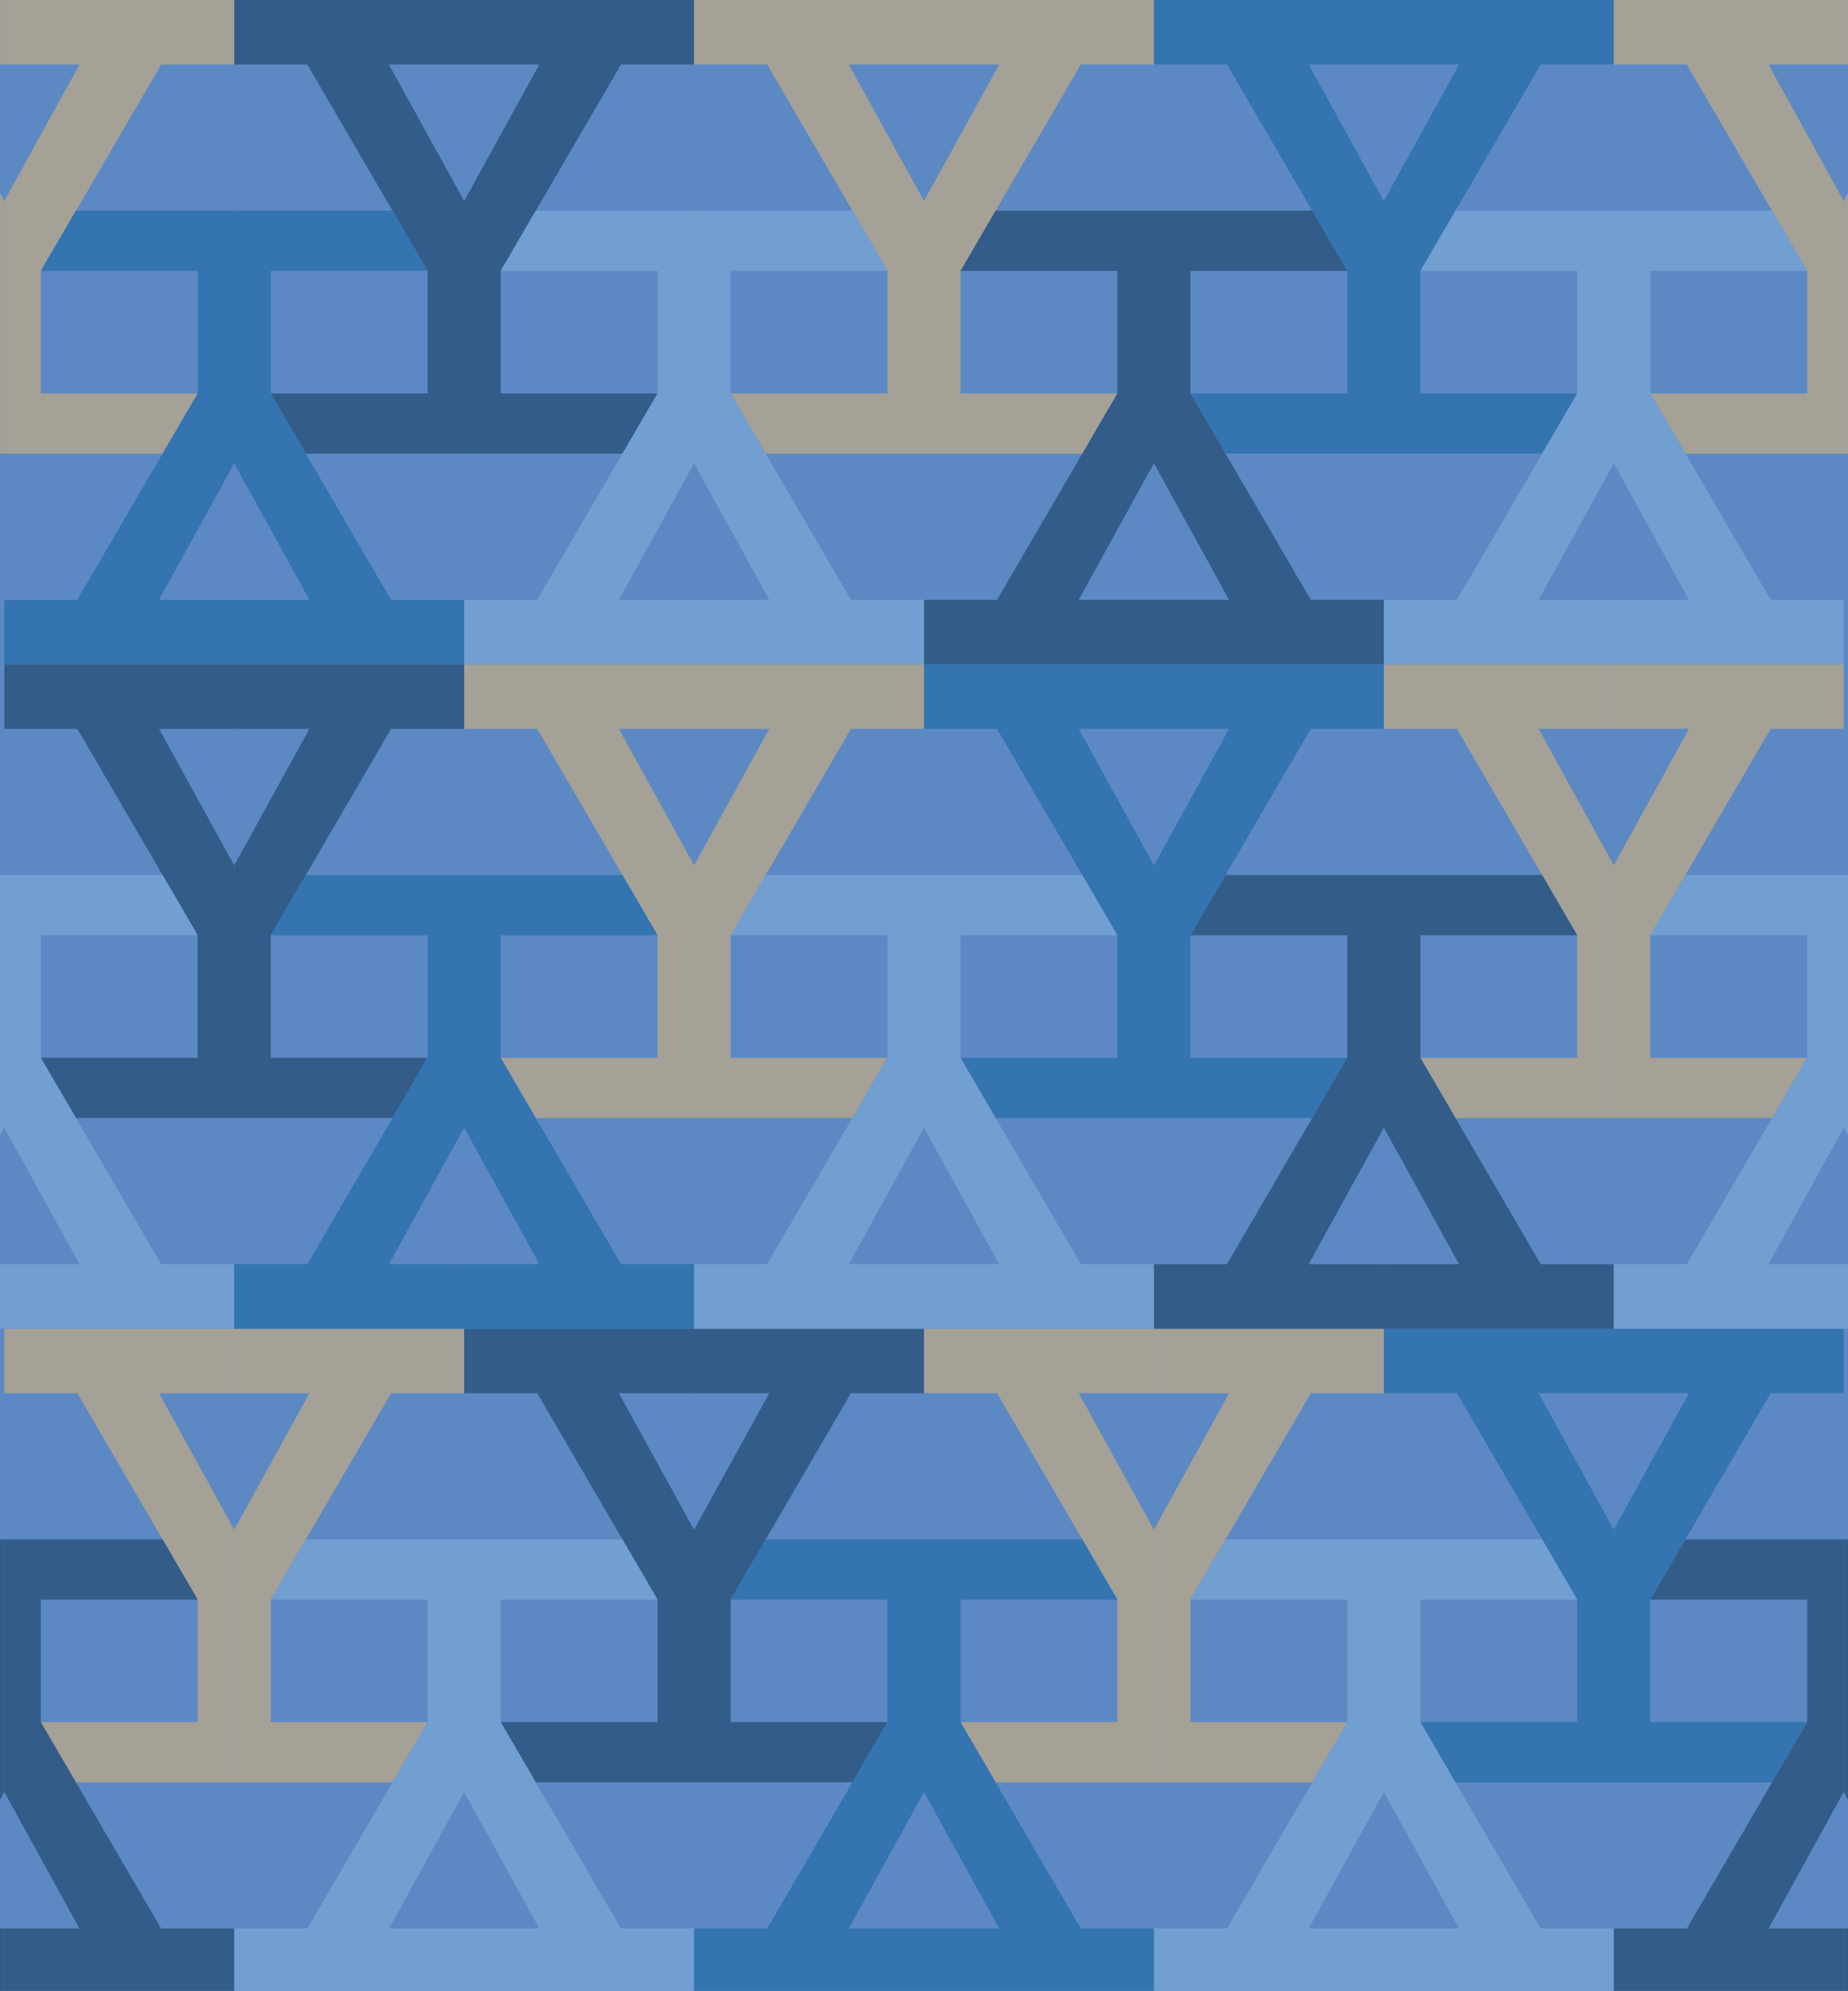 <svg width="860" height="926" viewBox="0 0 860 926" fill="none" xmlns="http://www.w3.org/2000/svg">
<g clip-path="url(#clip0_3_174)">
<rect width="860" height="926" fill="#5C89C4"/>
<path d="M323.001 0H430V30H395L430 93.5V211H356.337L340.001 183H413.001V126L357 30H323.001V0Z" fill="#A5A196"/>
<path d="M537 0H430V30H465L430 93.5V211H503.664L520 183H447V126L503 30H537V0Z" fill="#A5A196"/>
<path d="M216 309H323V339H288L323 402.5V520H249.336L233 492H306V435L250 339H216V309Z" fill="#A5A196"/>
<path d="M429.999 309H323V339H357.999L323 402.5V520H396.663L412.999 492H339.999V435L395.999 339H429.999V309Z" fill="#A5A196"/>
<path d="M2 618H109V648H74L109 711.5V829H35.336L19 801H92V744L36 648H2V618Z" fill="#A5A196"/>
<path d="M215.999 618H109V648H143.999L109 711.5V829H182.663L198.999 801H125.999V744L181.999 648H215.999V618Z" fill="#A5A196"/>
<path d="M430 618H537V648H502L537 711.5V829H463.336L447 801H520V744L464 648H430V618Z" fill="#A5A196"/>
<path d="M643.999 618H537V648H571.999L537 711.5V829H610.663L626.999 801H553.999V744L609.999 648H643.999V618Z" fill="#A5A196"/>
<path d="M537 0H644V30H609L644 93.5V211H570.336L554 183H627V126L571 30H537V0Z" fill="#3374B1"/>
<path d="M750.999 0H644V30H678.999L644 93.5V211H717.663L733.999 183H660.999V126L716.999 30H750.999V0Z" fill="#3374B1"/>
<path d="M429.999 309H537V339H502L537 402.5V520H463.336L447 492H520V435L464 339H429.999V309Z" fill="#3374B1"/>
<path d="M643.999 309H537V339H571.999L537 402.5V520H610.663L626.999 492H553.999V435L609.999 339H643.999V309Z" fill="#3374B1"/>
<path d="M643.999 618H751V648H716L751 711.5V829H677.336L661 801H734V744L678 648H643.999V618Z" fill="#3374B1"/>
<path d="M857.999 618H751V648H785.999L751 711.5V829H824.663L840.999 801H767.999V744L823.999 648H857.999V618Z" fill="#3374B1"/>
<path d="M109 0H216V30H181L216 93.5V211H142.336L126 183H199V126L143 30H109V0Z" fill="#335C88"/>
<path d="M322.999 0H216V30H250.999L216 93.5V211H289.663L305.999 183H232.999V126L288.999 30H322.999V0Z" fill="#335C88"/>
<path d="M2 309H109V339H74L109 402.5V520H35.336L19 492H92V435L36 339H2V309Z" fill="#335C88"/>
<path d="M216 309H109V339H143.999L109 402.5V520H182.663L198.999 492H125.999V435L181.999 339H216V309Z" fill="#335C88"/>
<path d="M215.999 618H323V648H288L323 711.5V829H249.336L233 801H306V744L250 648H215.999V618Z" fill="#335C88"/>
<path d="M430 618H323V648H357.999L323 711.5V829H396.663L412.999 801H339.999V744L395.999 648H430V618Z" fill="#335C88"/>
<path d="M-105 0H2V30H-33L2 93.5V211H-71.664L-88 183H-15V126L-71 30H-105V0Z" fill="#A5A196"/>
<path d="M109 0H2V30H36.999L2 93.5V211H75.663L91.999 183H18.999V126L74.999 30H109V0Z" fill="#A5A196"/>
<path d="M750.999 0H858V30H823L858 93.5V211H784.336L768 183H841V126L785 30H750.999V0Z" fill="#A5A196"/>
<path d="M964.999 0H858V30H892.999L858 93.5V211H931.663L947.999 183H874.999V126L930.999 30H964.999V0Z" fill="#A5A196"/>
<path d="M643.999 309H751V339H716L751 402.5V520H677.336L661 492H734V435L678 339H643.999V309Z" fill="#A5A196"/>
<path d="M857.999 309H751V339H785.999L751 402.5V520H824.663L840.999 492H767.999V435L823.999 339H857.999V309Z" fill="#A5A196"/>
<path d="M643.999 309H537L537 279H572L537 215.5V98H610.664L627 126H554L554 183L610 279H644L643.999 309Z" fill="#335C88"/>
<path d="M430.001 309H537L537 279H502L537 215.5V98H463.337L447 126H520.001L520 183L464 279H430.001V309Z" fill="#335C88"/>
<path d="M751 618H643.999L643.999 588H678.999L643.999 524.5V407H717.663L734 435H660.999L661 492L716.999 588H750.999L751 618Z" fill="#335C88"/>
<path d="M537 618H643.999L643.999 588H609L643.999 524.5V407H570.336L553.999 435H627L626.999 492L571 588H537L537 618Z" fill="#335C88"/>
<path d="M108.999 927H1.999V897H36.999L1.999 833.5V716H75.663L92 744H18.999L19 801L74.999 897H108.999V927Z" fill="#335C88"/>
<path d="M-105 927H1.999V897H-33L1.999 833.5V716H-71.664L-88 744H-15V801L-71 897H-105V927Z" fill="#335C88"/>
<path d="M964.999 927H857.999V897H892.999L857.999 833.5V716H931.663L947.999 744H874.999V801L930.999 897H964.999V927Z" fill="#335C88"/>
<path d="M751 927H857.999V897H823L857.999 833.5V716H784.336L767.999 744H841L840.999 801L785 897H751V927Z" fill="#335C88"/>
<path d="M429.999 309H323L322.999 279H357.999L322.999 215.5V98H396.663L412.999 126H339.999V183L395.999 279H429.999V309Z" fill="#719FD1"/>
<path d="M216 309H323L322.999 279H288L322.999 215.5V98H249.336L232.999 126H306L305.999 183L250 279H216V309Z" fill="#719FD1"/>
<path d="M109 618H2L1.999 588H36.999L1.999 524.5V407H75.663L92 435H18.999L19 492L74.999 588H108.999L109 618Z" fill="#719FD1"/>
<path d="M-105 618H2L1.999 588H-33L1.999 524.5V407H-71.664L-88 435H-15V492L-71 588H-105V618Z" fill="#719FD1"/>
<path d="M322.999 927H215.999V897H250.999L215.999 833.5V716H289.663L306 744H232.999L233 801L288.999 897H322.999V927Z" fill="#719FD1"/>
<path d="M108.999 927H215.999V897H181L215.999 833.5V716H142.336L125.999 744H199L198.999 801L143 897H108.999V927Z" fill="#719FD1"/>
<path d="M537 618H430L429.999 588H464.999L429.999 524.5V407H503.663L520 435H446.999L447 492L502.999 588H537L537 618Z" fill="#719FD1"/>
<path d="M323 618H430L429.999 588H395L429.999 524.5V407H356.336L339.999 435H413L412.999 492L357 588H323L323 618Z" fill="#719FD1"/>
<path d="M751 927H643.999V897H678.999L643.999 833.5V716H717.663L734 744H660.999L661 801L716.999 897H751V927Z" fill="#719FD1"/>
<path d="M537 927H643.999V897H609L643.999 833.5V716H570.336L553.999 744H627L626.999 801L571 897H537V927Z" fill="#719FD1"/>
<path d="M857.999 309H751L750.999 279H785.999L750.999 215.5V98H824.663L841 126H767.999L768 183L823.999 279H857.999V309Z" fill="#719FD1"/>
<path d="M643.999 309H751L750.999 279H716L750.999 215.5V98H677.336L660.999 126H734L733.999 183L678 279H644L643.999 309Z" fill="#719FD1"/>
<path d="M964.999 618H857.999L857.999 588H892.999L857.999 524.5V407H931.663L947.999 435H874.999V492L930.999 588H964.999V618Z" fill="#719FD1"/>
<path d="M751 618H857.999L857.999 588H823L857.999 524.5V407H784.336L767.999 435H841L840.999 492L785 588H750.999L751 618Z" fill="#719FD1"/>
<path d="M216 309H109L108.999 279H143.999L108.999 215.5V98H182.663L199 126H125.999L126 183L181.999 279H216V309Z" fill="#3374B1"/>
<path d="M2 309H109L108.999 279H74L108.999 215.5V98H35.336L18.999 126H92L91.999 183L36 279H2V309Z" fill="#3374B1"/>
<path d="M323 618H215.999L215.999 588H250.999L215.999 524.5V407H289.663L306 435H232.999L233 492L288.999 588H323L323 618Z" fill="#3374B1"/>
<path d="M109 618H215.999L215.999 588H181L215.999 524.5V407H142.336L125.999 435H199L198.999 492L143 588H108.999L109 618Z" fill="#3374B1"/>
<path d="M537 927H429.999V897H464.999L429.999 833.5V716H503.663L520 744H446.999L447 801L502.999 897H537V927Z" fill="#3374B1"/>
<path d="M322.999 927H429.999V897H395L429.999 833.5V716H356.336L339.999 744H413L412.999 801L357 897H322.999V927Z" fill="#3374B1"/>
</g>
<defs>
<clipPath id="clip0_3_174">
<rect width="860" height="926" fill="white"/>
</clipPath>
</defs>
</svg>
